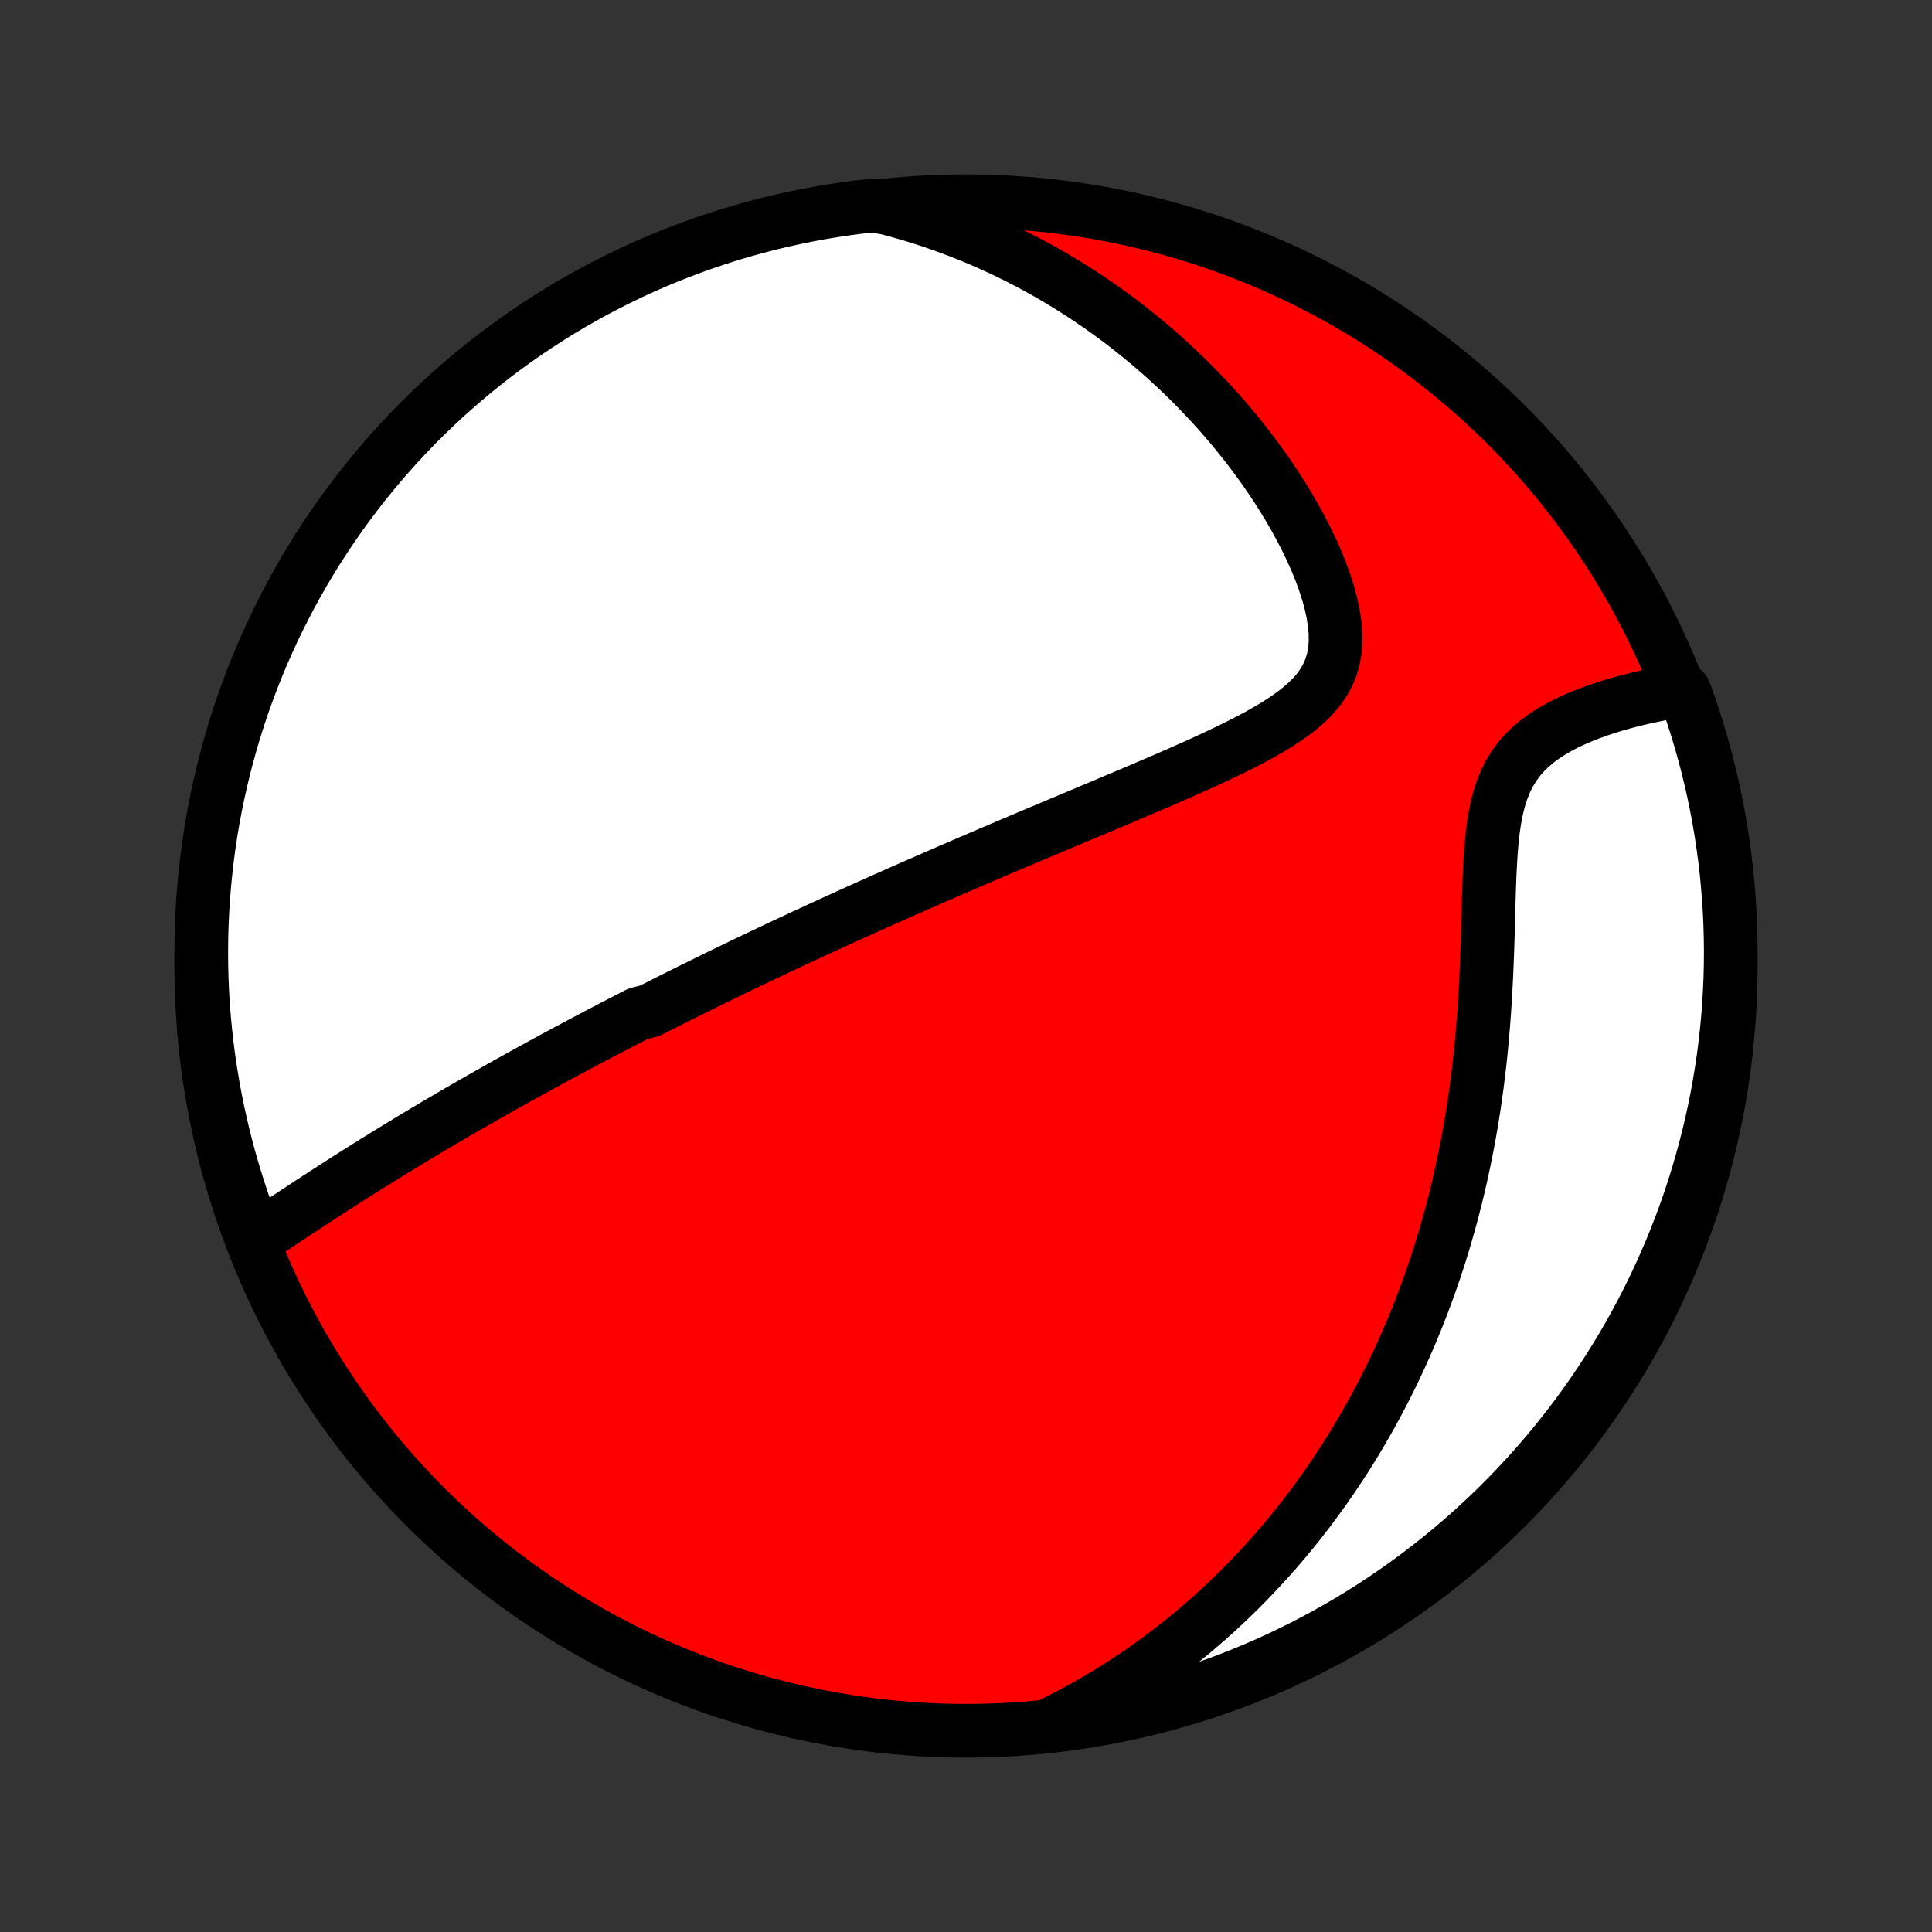 <?xml version="1.0" encoding="utf-8" standalone="no"?>
<!DOCTYPE svg PUBLIC "-//W3C//DTD SVG 1.1//EN"
  "http://www.w3.org/Graphics/SVG/1.1/DTD/svg11.dtd">
<!-- Created with matplotlib (http://matplotlib.org/) -->
<svg height="72pt" version="1.1" viewBox="0 0 72 72" width="72pt" xmlns="http://www.w3.org/2000/svg" xmlns:xlink="http://www.w3.org/1999/xlink">
 <rect x="0" y="0" width="72" height="72" fill="#333333" stroke="none"/>
 <defs>
  <style type="text/css">
*{stroke-linecap:butt;stroke-linejoin:round;}
  </style>
 </defs>
 <g id="figure_1">
  <g id="patch_1">
   <path d="
M0 72
L72 72
L72 0
L0 0
z
" style="fill:none;"/>
  </g>
  <g id="axes_1">
   <g id="PatchCollection_1">
    <defs>
     <path d="
M36 -7.5
C43.558 -7.5 50.808 -10.503 56.153 -15.848
C61.497 -21.192 64.5 -28.442 64.5 -36
C64.5 -43.558 61.497 -50.808 56.153 -56.153
C50.808 -61.497 43.558 -64.5 36 -64.5
C28.442 -64.5 21.192 -61.497 15.848 -56.153
C10.503 -50.808 7.5 -43.558 7.5 -36
C7.5 -28.442 10.503 -21.192 15.848 -15.848
C21.192 -10.503 28.442 -7.5 36 -7.5
z
" id="C0_0_a811fe30f3"/>
     <path d="
M9.611 -25.873
L9.851 -26.033
L10.091 -26.193
L10.332 -26.352
L10.572 -26.512
L10.813 -26.672
L11.054 -26.831
L11.294 -26.989
L11.534 -27.147
L11.774 -27.304
L12.014 -27.46
L12.253 -27.615
L12.491 -27.768
L12.729 -27.921
L12.967 -28.073
L13.203 -28.223
L13.439 -28.372
L13.675 -28.52
L13.909 -28.667
L14.143 -28.812
L14.376 -28.956
L14.608 -29.099
L14.839 -29.24
L15.07 -29.381
L15.3 -29.52
L15.528 -29.657
L15.756 -29.794
L15.983 -29.929
L16.209 -30.064
L16.434 -30.197
L16.659 -30.328
L16.883 -30.459
L17.105 -30.589
L17.327 -30.717
L17.549 -30.845
L17.769 -30.971
L17.989 -31.097
L18.208 -31.221
L18.427 -31.345
L18.644 -31.468
L18.862 -31.59
L19.078 -31.711
L19.294 -31.831
L19.51 -31.951
L19.725 -32.069
L19.94 -32.187
L20.154 -32.304
L20.369 -32.421
L20.582 -32.537
L20.796 -32.653
L21.009 -32.767
L21.222 -32.882
L21.435 -32.995
L21.648 -33.109
L21.861 -33.221
L22.074 -33.334
L22.286 -33.446
L22.499 -33.557
L22.712 -33.669
L22.926 -33.78
L23.139 -33.89
L23.353 -34.001
L23.567 -34.111
L23.782 -34.221
L24.212 -34.331
L24.428 -34.441
L24.645 -34.55
L24.862 -34.66
L25.08 -34.769
L25.299 -34.879
L25.518 -34.988
L25.738 -35.097
L25.96 -35.207
L26.182 -35.316
L26.405 -35.426
L26.629 -35.536
L26.855 -35.646
L27.082 -35.756
L27.31 -35.866
L27.539 -35.977
L27.77 -36.088
L28.002 -36.199
L28.235 -36.31
L28.471 -36.422
L28.707 -36.534
L28.946 -36.647
L29.186 -36.76
L29.428 -36.873
L29.673 -36.987
L29.919 -37.102
L30.167 -37.217
L30.417 -37.332
L30.669 -37.448
L30.924 -37.565
L31.18 -37.682
L31.439 -37.8
L31.701 -37.919
L31.965 -38.038
L32.231 -38.158
L32.501 -38.279
L32.773 -38.401
L33.047 -38.523
L33.325 -38.646
L33.605 -38.77
L33.888 -38.895
L34.174 -39.021
L34.463 -39.147
L34.755 -39.275
L35.05 -39.403
L35.349 -39.533
L35.65 -39.663
L35.955 -39.795
L36.263 -39.927
L36.574 -40.06
L36.888 -40.195
L37.206 -40.33
L37.527 -40.467
L37.851 -40.604
L38.179 -40.743
L38.51 -40.883
L38.843 -41.023
L39.181 -41.165
L39.521 -41.308
L39.864 -41.452
L40.209 -41.597
L40.558 -41.744
L40.909 -41.891
L41.263 -42.04
L41.618 -42.19
L41.976 -42.341
L42.336 -42.493
L42.697 -42.647
L43.059 -42.802
L43.422 -42.958
L43.785 -43.116
L44.148 -43.276
L44.511 -43.437
L44.872 -43.601
L45.231 -43.766
L45.587 -43.934
L45.94 -44.104
L46.288 -44.278
L46.63 -44.454
L46.964 -44.635
L47.29 -44.821
L47.606 -45.011
L47.909 -45.208
L48.197 -45.412
L48.468 -45.624
L48.72 -45.845
L48.95 -46.077
L49.156 -46.321
L49.334 -46.578
L49.484 -46.849
L49.603 -47.135
L49.691 -47.437
L49.747 -47.754
L49.773 -48.086
L49.769 -48.432
L49.736 -48.79
L49.677 -49.16
L49.594 -49.538
L49.488 -49.924
L49.361 -50.316
L49.216 -50.712
L49.054 -51.11
L48.876 -51.51
L48.684 -51.909
L48.479 -52.307
L48.263 -52.703
L48.036 -53.096
L47.799 -53.485
L47.553 -53.87
L47.299 -54.249
L47.038 -54.623
L46.769 -54.991
L46.495 -55.353
L46.214 -55.709
L45.929 -56.057
L45.638 -56.399
L45.343 -56.733
L45.044 -57.06
L44.741 -57.38
L44.435 -57.693
L44.126 -57.997
L43.814 -58.294
L43.5 -58.584
L43.184 -58.866
L42.865 -59.141
L42.545 -59.407
L42.223 -59.667
L41.9 -59.919
L41.576 -60.164
L41.25 -60.401
L40.924 -60.631
L40.597 -60.855
L40.27 -61.071
L39.941 -61.28
L39.613 -61.482
L39.284 -61.678
L38.955 -61.867
L38.625 -62.05
L38.296 -62.226
L37.966 -62.396
L37.637 -62.559
L37.307 -62.717
L36.978 -62.868
L36.649 -63.014
L36.319 -63.154
L35.99 -63.288
L35.661 -63.416
L35.333 -63.539
L35.004 -63.657
L34.676 -63.769
L34.348 -63.876
L34.02 -63.978
L33.692 -64.074
L33.364 -64.166
L33.036 -64.252
L32.541 -64.334
L32.048 -64.289
L31.556 -64.225
L31.065 -64.151
L30.576 -64.07
L30.088 -63.979
L29.603 -63.88
L29.119 -63.773
L28.637 -63.657
L28.158 -63.532
L27.681 -63.4
L27.206 -63.259
L26.735 -63.109
L26.266 -62.952
L25.8 -62.786
L25.337 -62.612
L24.877 -62.43
L24.421 -62.24
L23.968 -62.042
L23.519 -61.836
L23.074 -61.622
L22.633 -61.4
L22.195 -61.171
L21.762 -60.934
L21.334 -60.689
L20.909 -60.437
L20.49 -60.177
L20.075 -59.91
L19.665 -59.636
L19.26 -59.354
L18.86 -59.065
L18.465 -58.77
L18.075 -58.467
L17.691 -58.158
L17.313 -57.841
L16.94 -57.519
L16.573 -57.189
L16.212 -56.853
L15.857 -56.511
L15.509 -56.163
L15.166 -55.808
L14.83 -55.447
L14.5 -55.081
L14.177 -54.708
L13.86 -54.33
L13.55 -53.947
L13.247 -53.557
L12.951 -53.163
L12.662 -52.763
L12.38 -52.358
L12.106 -51.949
L11.838 -51.534
L11.578 -51.115
L11.325 -50.691
L11.08 -50.262
L10.843 -49.83
L10.613 -49.392
L10.391 -48.951
L10.176 -48.506
L9.97 -48.057
L9.771 -47.605
L9.581 -47.149
L9.398 -46.689
L9.224 -46.227
L9.057 -45.761
L8.899 -45.292
L8.749 -44.82
L8.608 -44.346
L8.475 -43.869
L8.35 -43.39
L8.234 -42.908
L8.126 -42.425
L8.026 -41.939
L7.935 -41.452
L7.853 -40.963
L7.779 -40.472
L7.714 -39.98
L7.658 -39.487
L7.61 -38.993
L7.57 -38.498
L7.54 -38.002
L7.518 -37.506
L7.505 -37.009
L7.5 -36.512
L7.504 -36.014
L7.517 -35.517
L7.538 -35.02
L7.568 -34.523
L7.607 -34.026
L7.655 -33.53
L7.711 -33.035
L7.775 -32.541
L7.849 -32.048
L7.931 -31.556
L8.021 -31.065
L8.12 -30.576
L8.227 -30.088
L8.343 -29.603
L8.467 -29.119
L8.6 -28.637
L8.741 -28.158
L8.891 -27.681
L9.048 -27.206
L9.214 -26.735
z
" id="C0_1_00115d022a"/>
     <path d="
M39.268 -7.789
L39.566 -7.938
L39.858 -8.09
L40.146 -8.243
L40.43 -8.399
L40.709 -8.558
L40.985 -8.718
L41.256 -8.881
L41.523 -9.046
L41.787 -9.213
L42.047 -9.382
L42.303 -9.552
L42.556 -9.725
L42.805 -9.9
L43.051 -10.077
L43.294 -10.256
L43.533 -10.437
L43.77 -10.62
L44.004 -10.804
L44.234 -10.991
L44.462 -11.179
L44.688 -11.37
L44.91 -11.562
L45.13 -11.757
L45.348 -11.953
L45.563 -12.152
L45.776 -12.352
L45.986 -12.555
L46.194 -12.76
L46.4 -12.967
L46.603 -13.176
L46.805 -13.387
L47.004 -13.601
L47.202 -13.816
L47.397 -14.035
L47.591 -14.255
L47.782 -14.478
L47.972 -14.704
L48.16 -14.932
L48.346 -15.163
L48.53 -15.396
L48.712 -15.632
L48.893 -15.871
L49.072 -16.112
L49.249 -16.357
L49.424 -16.604
L49.598 -16.855
L49.77 -17.108
L49.94 -17.365
L50.109 -17.625
L50.276 -17.889
L50.441 -18.155
L50.605 -18.426
L50.766 -18.7
L50.926 -18.977
L51.085 -19.258
L51.241 -19.543
L51.396 -19.832
L51.549 -20.125
L51.7 -20.421
L51.849 -20.722
L51.996 -21.027
L52.141 -21.337
L52.284 -21.651
L52.425 -21.969
L52.564 -22.292
L52.701 -22.619
L52.835 -22.951
L52.967 -23.288
L53.097 -23.63
L53.224 -23.976
L53.349 -24.328
L53.47 -24.684
L53.59 -25.046
L53.706 -25.412
L53.819 -25.784
L53.929 -26.161
L54.036 -26.544
L54.14 -26.931
L54.24 -27.324
L54.337 -27.722
L54.431 -28.125
L54.52 -28.534
L54.606 -28.947
L54.688 -29.366
L54.766 -29.789
L54.84 -30.218
L54.91 -30.651
L54.975 -31.089
L55.036 -31.531
L55.093 -31.978
L55.145 -32.428
L55.193 -32.883
L55.236 -33.341
L55.275 -33.802
L55.31 -34.265
L55.341 -34.731
L55.368 -35.199
L55.391 -35.669
L55.411 -36.139
L55.429 -36.609
L55.444 -37.078
L55.457 -37.545
L55.469 -38.01
L55.482 -38.472
L55.496 -38.928
L55.513 -39.379
L55.534 -39.821
L55.562 -40.255
L55.597 -40.677
L55.643 -41.087
L55.702 -41.481
L55.776 -41.86
L55.866 -42.22
L55.976 -42.561
L56.105 -42.882
L56.256 -43.181
L56.427 -43.46
L56.618 -43.719
L56.829 -43.957
L57.056 -44.178
L57.299 -44.381
L57.556 -44.568
L57.824 -44.741
L58.101 -44.9
L58.386 -45.048
L58.677 -45.184
L58.973 -45.31
L59.272 -45.427
L59.573 -45.536
L59.876 -45.636
L60.178 -45.73
L60.481 -45.816
L60.782 -45.895
L61.082 -45.969
L61.38 -46.036
L61.675 -46.098
L61.967 -46.155
L62.257 -46.206
L62.761 -46.253
L62.928 -45.804
L63.087 -45.335
L63.237 -44.864
L63.379 -44.39
L63.513 -43.913
L63.639 -43.434
L63.756 -42.953
L63.865 -42.469
L63.965 -41.984
L64.057 -41.497
L64.14 -41.008
L64.214 -40.517
L64.28 -40.026
L64.338 -39.532
L64.386 -39.038
L64.426 -38.543
L64.458 -38.048
L64.481 -37.551
L64.495 -37.054
L64.5 -36.557
L64.497 -36.06
L64.485 -35.562
L64.464 -35.065
L64.435 -34.568
L64.397 -34.072
L64.35 -33.575
L64.295 -33.08
L64.231 -32.586
L64.158 -32.093
L64.077 -31.601
L63.988 -31.11
L63.89 -30.62
L63.783 -30.133
L63.668 -29.647
L63.544 -29.163
L63.412 -28.681
L63.272 -28.202
L63.123 -27.724
L62.967 -27.25
L62.802 -26.778
L62.628 -26.308
L62.447 -25.842
L62.258 -25.379
L62.06 -24.919
L61.855 -24.463
L61.642 -24.009
L61.421 -23.56
L61.192 -23.114
L60.956 -22.673
L60.712 -22.235
L60.46 -21.802
L60.201 -21.373
L59.935 -20.948
L59.661 -20.528
L59.38 -20.113
L59.092 -19.702
L58.797 -19.296
L58.495 -18.896
L58.186 -18.501
L57.871 -18.111
L57.548 -17.726
L57.219 -17.347
L56.884 -16.974
L56.543 -16.607
L56.195 -16.245
L55.841 -15.89
L55.481 -15.54
L55.114 -15.197
L54.743 -14.86
L54.365 -14.53
L53.982 -14.206
L53.593 -13.889
L53.199 -13.579
L52.8 -13.275
L52.396 -12.978
L51.986 -12.688
L51.572 -12.406
L51.153 -12.13
L50.73 -11.862
L50.302 -11.601
L49.869 -11.348
L49.433 -11.102
L48.992 -10.864
L48.547 -10.633
L48.099 -10.411
L47.647 -10.195
L47.191 -9.988
L46.732 -9.789
L46.269 -9.598
L45.804 -9.414
L45.335 -9.239
L44.864 -9.072
L44.39 -8.913
L43.913 -8.763
L43.434 -8.621
L42.953 -8.487
L42.469 -8.361
L41.984 -8.244
L41.497 -8.135
L41.008 -8.035
L40.517 -7.943
L40.026 -7.86
z
" id="C0_2_0e3a288bed"/>
    </defs>
    <g clip-path="url(#p1bffca34e9)">
     <use style="fill:#ff0000;stroke:#000000;stroke-width:2.0;" x="0.0" xlink:href="#C0_0_a811fe30f3" y="72.0"/>
    </g>
    <g clip-path="url(#p1bffca34e9)">
     <use style="fill:#ffffff;stroke:#000000;stroke-width:2.0;" x="0.0" xlink:href="#C0_1_00115d022a" y="72.0"/>
    </g>
    <g clip-path="url(#p1bffca34e9)">
     <use style="fill:#ffffff;stroke:#000000;stroke-width:2.0;" x="0.0" xlink:href="#C0_2_0e3a288bed" y="72.0"/>
    </g>
   </g>
  </g>
 </g>
 <defs>
  <clipPath id="p1bffca34e9">
   <rect height="72.0" width="72.0" x="0.0" y="0.0"/>
  </clipPath>
 </defs>
</svg>
